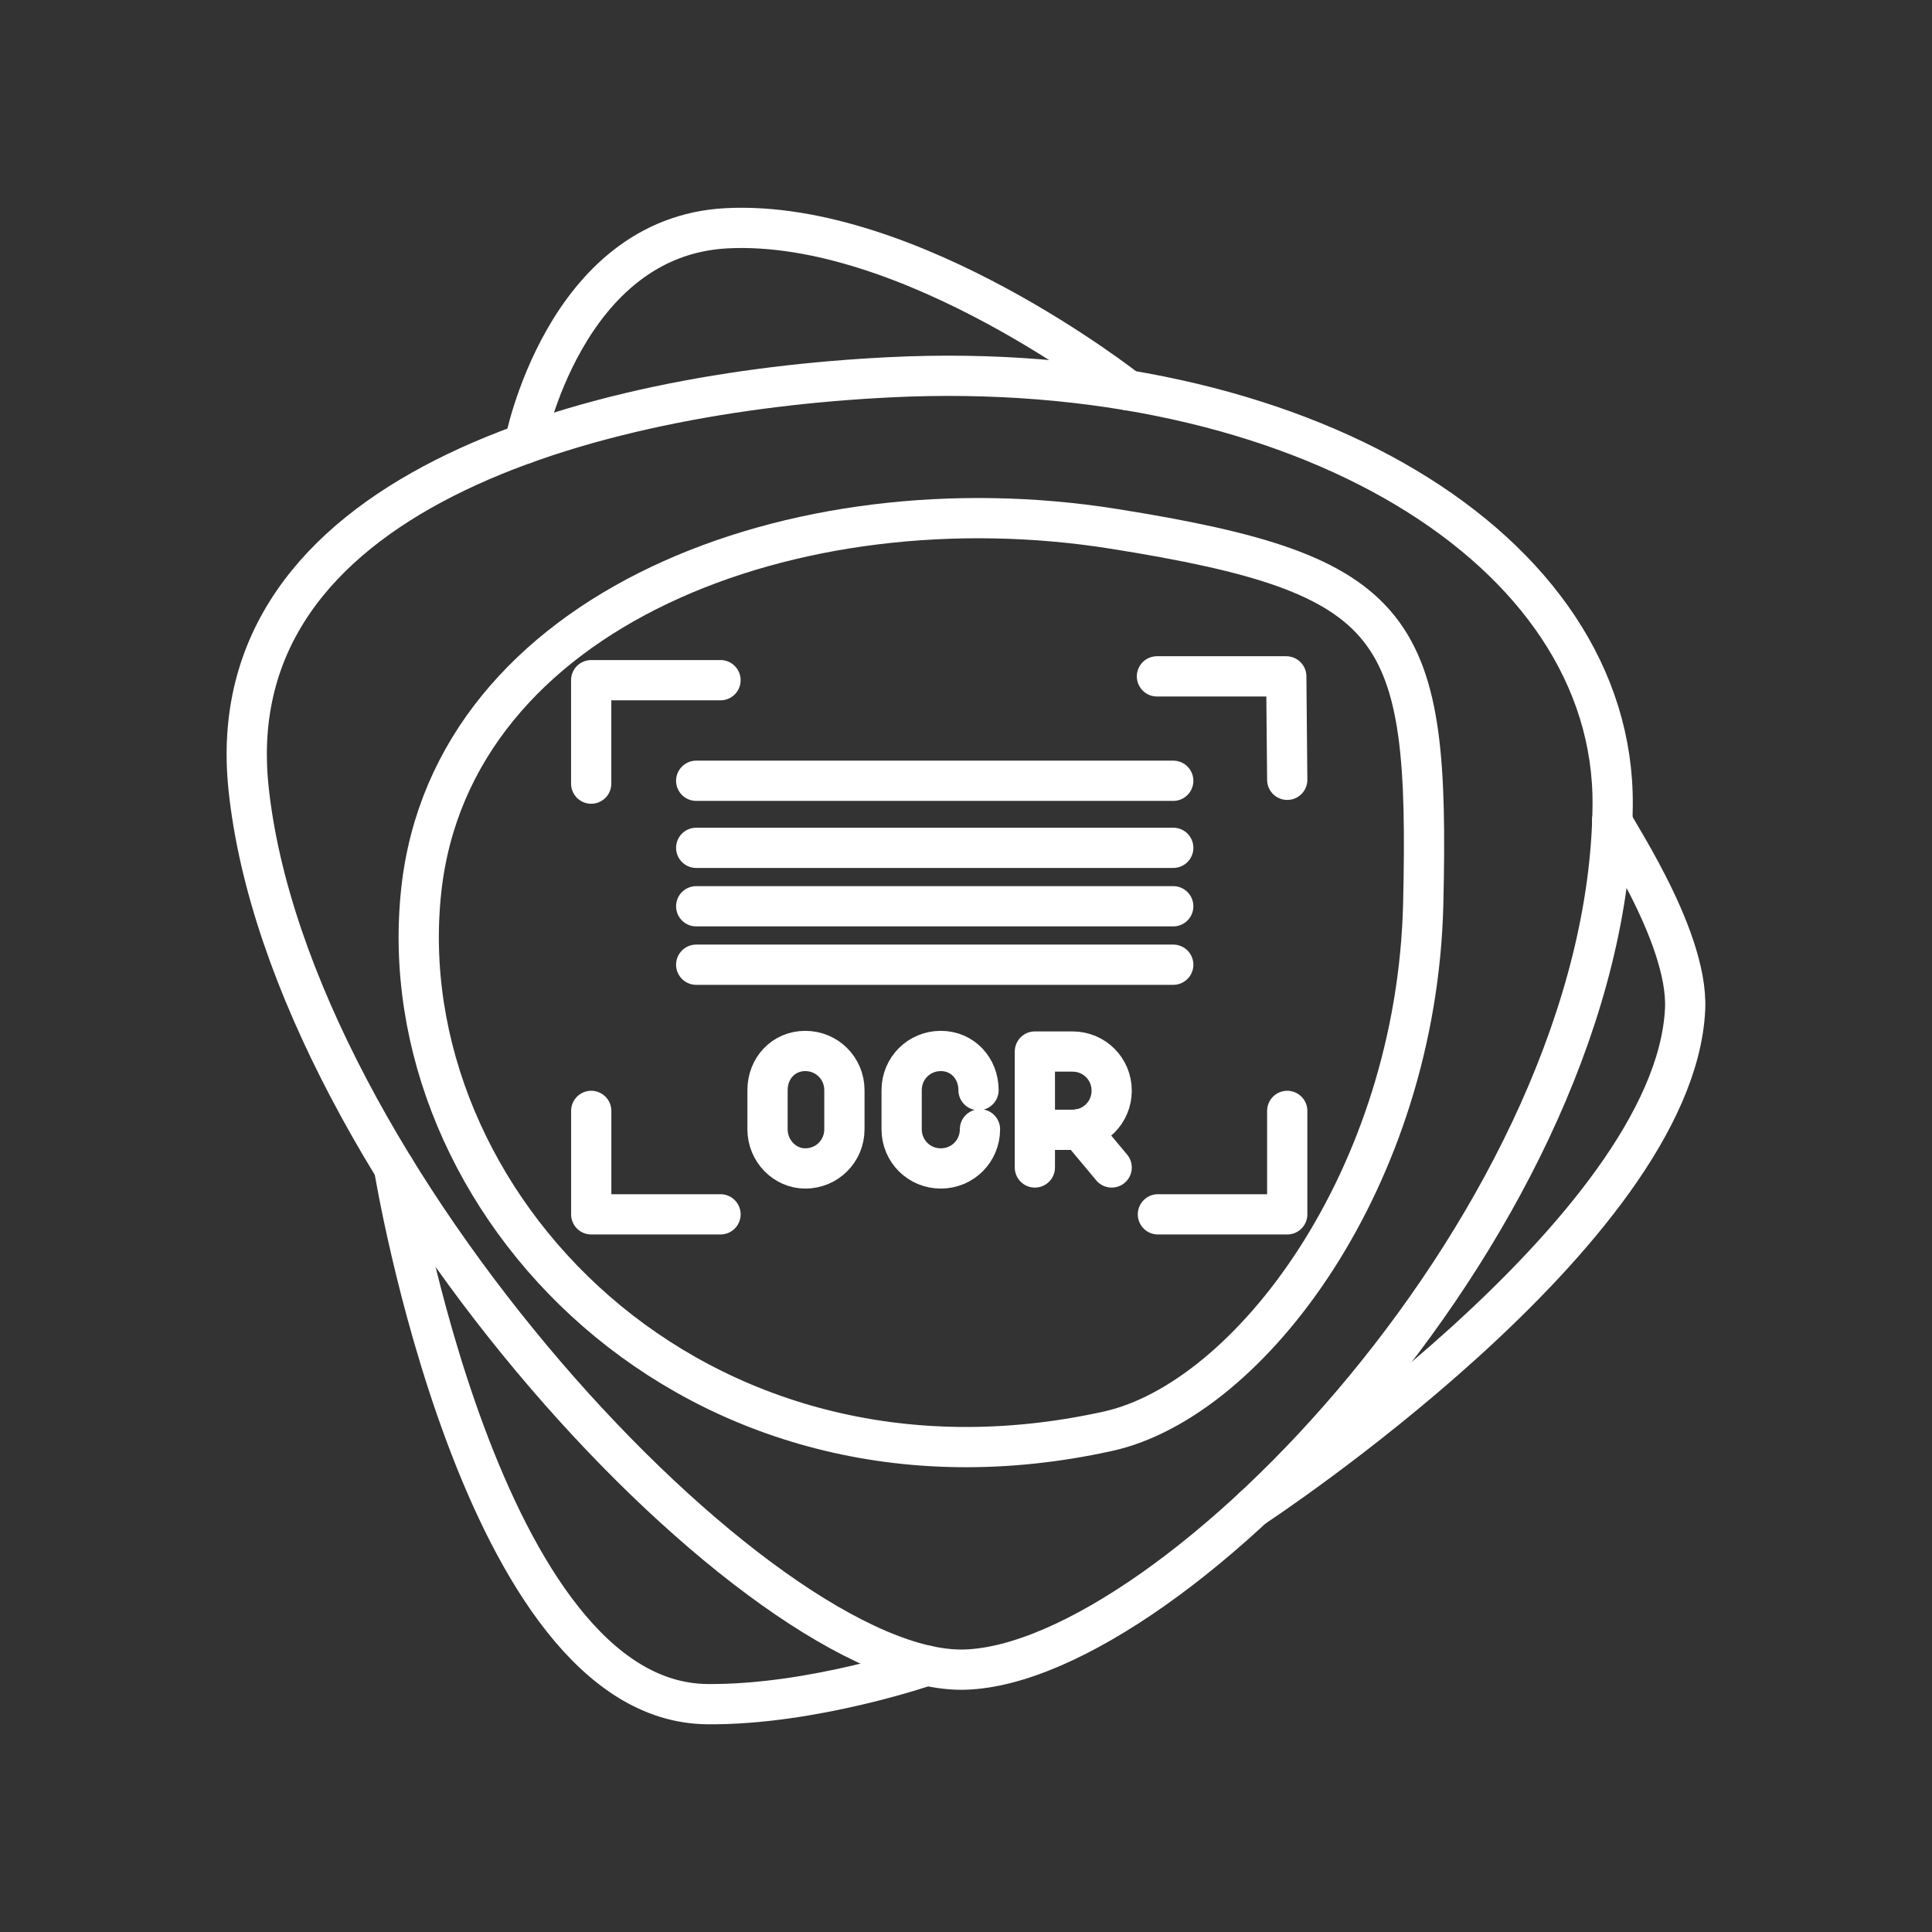 <?xml version="1.0" encoding="UTF-8" standalone="no"?>
<svg
   viewBox="0 0 48 48"
   version="1.1"
   id="svg8"
   xml:space="preserve"
   xmlns="http://www.w3.org/2000/svg"
   xmlns:svg="http://www.w3.org/2000/svg"><rect x="0" y="0" width="48" height="48" fill="#333333" stroke="none"/><defs
     id="defs4"><style
   id="style2">.a{fill:none;stroke:#fff;stroke-linecap:round;stroke-linejoin:round;}</style><style
   id="style822">.cls-1{fill:none;stroke:#000;stroke-linecap:round;stroke-linejoin:round;}</style><style
   id="style913">.cls-1{fill:none;stroke:#fff;stroke-linecap:round;stroke-linejoin:round;}</style>
		
	</defs><g
     id="g1304"
     transform="matrix(1.056,0,0,1.056,-1.433,-1.33)"
     style="stroke-width:0.947"><g
       id="g657"
       transform="matrix(0.341,0,0,0.341,-53.578,-5.714)"
       style="stroke-width:2.775">
		<path
   class="st0"
   d="m 232.5,101 v -8 h 2.6 c 1.5,0 2.7,1.2 2.7,2.7 0,1.5 -1.2,2.7 -2.7,2.7 h -2.6"
   id="path655"
   style="fill:none;stroke:#ffffff;stroke-width:2.775;stroke-linecap:round;stroke-linejoin:round;stroke-miterlimit:10" />
	</g><g
       id="g661"
       style="stroke-width:2.775"
       transform="matrix(0.341,0,0,0.341,-53.578,-5.714)">
			<path
   id="line659"
   style="fill:none;stroke:#ffffff;stroke-width:2.775;stroke-linecap:round;stroke-linejoin:round;stroke-miterlimit:10"
   class="st0"
   d="M 235.59,98.356 237.8,101" />
		</g></g><path
     class="st0"
     d="m 24.347,28.057 v 0 c 0,0.541 -0.432,0.973 -0.973,0.973 v 0 c -0.541,0 -0.973,-0.432 -0.973,-0.973 v -0.973 c 0,-0.541 0.432,-0.973 0.973,-0.973 v 0 c 0.541,0 0.937,0.432 0.937,0.973 v 0"
     id="path947"
     style="fill:none;stroke:#ffffff;stroke-width:1;stroke-linecap:round;stroke-linejoin:round;stroke-miterlimit:10" /><path
     class="st0"
     d="m 19.069,28.057 c 0,0.541 0.432,0.973 0.937,0.973 0.541,0 0.973,-0.432 0.973,-0.973 v -0.973 c 0,-0.541 -0.432,-0.973 -0.973,-0.973 -0.541,0 -0.937,0.432 -0.937,0.973 z"
     id="path949"
     style="fill:none;stroke:#ffffff;stroke-width:1;stroke-linecap:round;stroke-linejoin:round;stroke-miterlimit:10" /><path
     style="font-variation-settings:normal;vector-effect:none;fill:none;fill-opacity:1;stroke:#ffffff;stroke-width:1;stroke-linecap:round;stroke-linejoin:round;stroke-miterlimit:4;stroke-dasharray:none;stroke-dashoffset:0;stroke-opacity:1;-inkscape-stroke:none;stop-color:#000000"
     d="m 17.901,16.899 h -3.213 v 2.57"
     id="path422-8" /><path
     style="font-variation-settings:normal;vector-effect:none;fill:none;fill-opacity:1;stroke:#ffffff;stroke-width:1;stroke-linecap:round;stroke-linejoin:round;stroke-miterlimit:4;stroke-dasharray:none;stroke-dashoffset:0;stroke-opacity:1;-inkscape-stroke:none;stop-color:#000000"
     d="M 17.901,30.17 H 14.689 V 27.6"
     id="path422-3" /><path
     style="font-variation-settings:normal;vector-effect:none;fill:none;fill-opacity:1;stroke:#ffffff;stroke-width:1;stroke-linecap:round;stroke-linejoin:round;stroke-miterlimit:4;stroke-dasharray:none;stroke-dashoffset:0;stroke-opacity:1;-inkscape-stroke:none;stop-color:#000000"
     d="M 17.297,21.064 H 29.149"
     id="path252-3" /><path
     style="font-variation-settings:normal;vector-effect:none;fill:none;fill-opacity:1;stroke:#ffffff;stroke-width:1;stroke-linecap:round;stroke-linejoin:round;stroke-miterlimit:4;stroke-dasharray:none;stroke-dashoffset:0;stroke-opacity:1;-inkscape-stroke:none;stop-color:#000000"
     d="M 17.297,22.516 H 29.149"
     id="path252-35" /><path
     style="font-variation-settings:normal;vector-effect:none;fill:none;fill-opacity:1;stroke:#ffffff;stroke-width:1;stroke-linecap:round;stroke-linejoin:round;stroke-miterlimit:4;stroke-dasharray:none;stroke-dashoffset:0;stroke-opacity:1;-inkscape-stroke:none;stop-color:#000000"
     d="M 17.297,23.968 H 29.149"
     id="path252-8" /><path
     style="font-variation-settings:normal;opacity:1;vector-effect:none;fill:none;fill-opacity:1;stroke:#ffffff;stroke-width:1;stroke-linecap:round;stroke-linejoin:round;stroke-miterlimit:4;stroke-dasharray:none;stroke-dashoffset:0;stroke-opacity:1;-inkscape-stroke:none;stop-color:#000000;stop-opacity:1"
     d="M 17.297,19.398 H 29.149"
     id="path252" /><path
     style="font-variation-settings:normal;opacity:1;vector-effect:none;fill:none;fill-opacity:1;stroke:#ffffff;stroke-width:1;stroke-linecap:round;stroke-linejoin:round;stroke-miterlimit:4;stroke-dasharray:none;stroke-dashoffset:0;stroke-opacity:1;-inkscape-stroke:none;stop-color:#000000;stop-opacity:1"
     d="m 28.744,16.804 h 3.213 l 0.024,2.57"
     id="path422" /><path
     style="font-variation-settings:normal;vector-effect:none;fill:none;fill-opacity:1;stroke:#ffffff;stroke-width:1;stroke-linecap:round;stroke-linejoin:round;stroke-miterlimit:4;stroke-dasharray:none;stroke-dashoffset:0;stroke-opacity:1;-inkscape-stroke:none;stop-color:#000000"
     d="m 28.768,30.17 h 3.213 v -2.57"
     id="path422-1" /><path
     id="path1358"
     style="opacity:1;vector-effect:none;fill:none;fill-rule:evenodd;stroke:#ffffff;stroke-width:1;stroke-linecap:round;stroke-linejoin:round;stop-color:#000000;stop-opacity:1"
     d="M 35.36,22.445 C 35.201,29.271 31.051,34.779 27.53,35.558 17.214,37.84 9.625,29.819 10.467,22.111 c 0.761,-6.965 9.282,-10.234 17.206,-8.972 7.176,1.142 7.848,2.384 7.687,9.305 z" /><path
     style="font-variation-settings:normal;opacity:1;vector-effect:none;fill:none;fill-opacity:1;stroke:#ffffff;stroke-width:1;stroke-linecap:round;stroke-linejoin:round;stroke-miterlimit:4;stroke-dasharray:none;stroke-dashoffset:0;stroke-opacity:1;-inkscape-stroke:none;stop-color:#000000;stop-opacity:1"
     d="M 22.127,9.372 C 32.278,8.877 40.124,13.626 40.066,20.008 39.972,30.161 29.126,41.319 23.978,41.481 18.934,41.639 7.162,29.102 6.174,19.57 5.418,12.281 14.595,9.74 22.127,9.372 Z"
     id="path1361" /><path
     style="font-variation-settings:normal;opacity:1;vector-effect:none;fill:none;fill-opacity:1;stroke:#ffffff;stroke-width:1;stroke-linecap:round;stroke-linejoin:round;stroke-miterlimit:4;stroke-dasharray:none;stroke-dashoffset:0;stroke-opacity:1;-inkscape-stroke:none;stop-color:#000000;stop-opacity:1"
     d="m 28.019,9.696 c 0,0 -5.389,-4.26 -9.965,-4.025 -4.04,0.207 -5.022,5.354 -5.022,5.354"
     id="path1363" /><path
     style="font-variation-settings:normal;opacity:1;vector-effect:none;fill:none;fill-opacity:1;stroke:#ffffff;stroke-width:1;stroke-linecap:round;stroke-linejoin:round;stroke-miterlimit:4;stroke-dasharray:none;stroke-dashoffset:0;stroke-opacity:1;-inkscape-stroke:none;stop-color:#000000;stop-opacity:1"
     d="m 40.057,20.39 c -0.119,-0.039 1.898,2.811 1.809,4.683 -0.263,5.524 -10.734,12.383 -10.734,12.383"
     id="path1365" /><path
     style="font-variation-settings:normal;opacity:1;vector-effect:none;fill:none;fill-opacity:1;stroke:#ffffff;stroke-width:1;stroke-linecap:round;stroke-linejoin:round;stroke-miterlimit:4;stroke-dasharray:none;stroke-dashoffset:0;stroke-opacity:1;-inkscape-stroke:none;stop-color:#000000;stop-opacity:1"
     d="m 23.029,41.382 c 0,0 -2.848,0.984 -5.463,0.957 C 11.947,42.281 9.79,29.014 9.79,29.014"
     id="path1367" /></svg>
